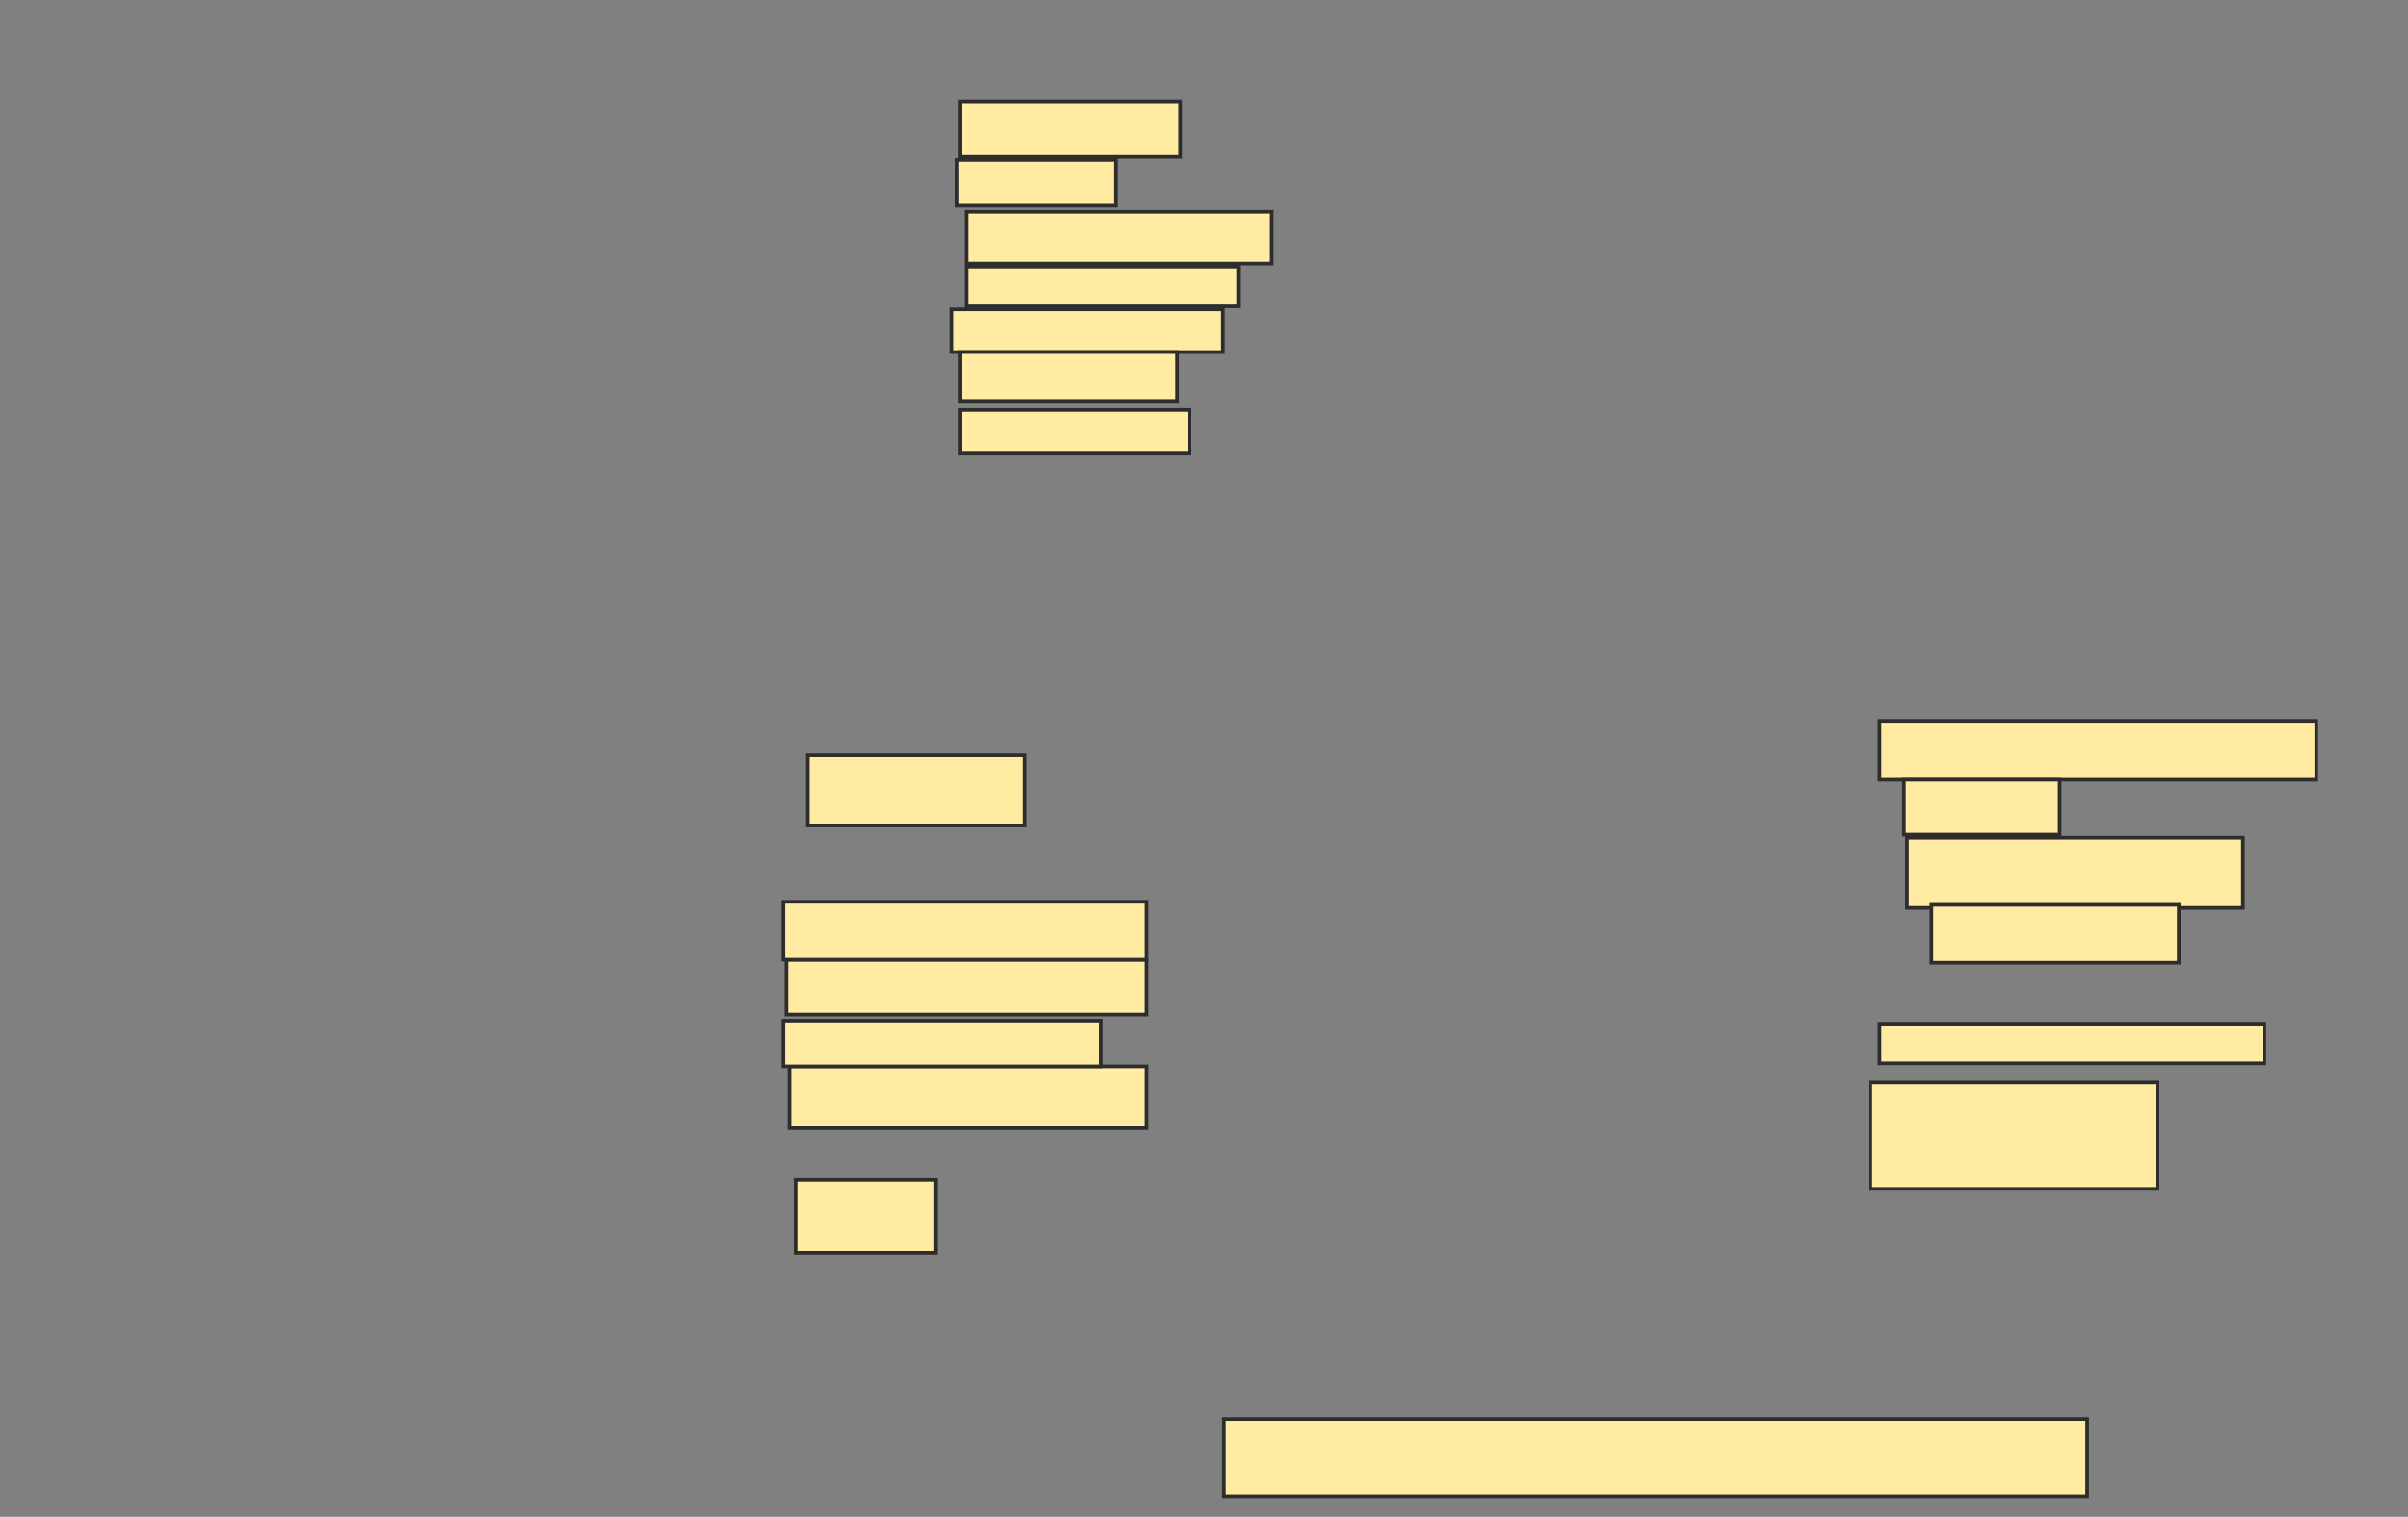 <svg xmlns="http://www.w3.org/2000/svg" width="662" height="417">
 <rect width="100%" height="100%" fill="#808080" stroke="none"/>
 <!-- Created with Image Occlusion Enhanced -->
 <g>
  <title>Labels</title>
 </g>
 <g>
  <title>Masks</title>
  <rect id="d827cebf2f4a418198a8bc4448b9879f-ao-1" height="15.112" width="60.448" y="27.963" x="264.026" stroke="#2D2D2D" fill="#FFEBA2"/>
  <rect id="d827cebf2f4a418198a8bc4448b9879f-ao-2" height="14.272" width="83.955" y="58.187" x="265.705" stroke="#2D2D2D" fill="#FFEBA2"/>
  <rect id="d827cebf2f4a418198a8bc4448b9879f-ao-3" height="11.754" width="74.72" y="85.052" x="261.507" stroke="#2D2D2D" fill="#FFEBA2"/>
  <rect id="d827cebf2f4a418198a8bc4448b9879f-ao-4" height="11.754" width="62.966" y="112.757" x="264.026" stroke="#2D2D2D" fill="#FFEBA2"/>
  <rect id="d827cebf2f4a418198a8bc4448b9879f-ao-5" height="12.593" width="43.657" y="43.914" x="263.187" stroke="#2D2D2D" fill="#FFEBA2"/>
  <rect id="d827cebf2f4a418198a8bc4448b9879f-ao-6" height="10.914" width="74.72" y="73.299" x="265.705" stroke="#2D2D2D" fill="#FFEBA2"/>
  <rect id="d827cebf2f4a418198a8bc4448b9879f-ao-7" height="13.433" width="59.608" y="96.806" x="264.026" stroke="#2D2D2D" fill="#FFEBA2"/>
  <rect id="d827cebf2f4a418198a8bc4448b9879f-ao-8" height="19.31" width="59.608" y="207.627" x="222.048" stroke="#2D2D2D" fill="#FFEBA2"/>
  
  <rect id="d827cebf2f4a418198a8bc4448b9879f-ao-10" height="15.112" width="99.067" y="263.877" x="216.172" stroke="#2D2D2D" fill="#FFEBA2"/>
  <rect id="d827cebf2f4a418198a8bc4448b9879f-ao-11" height="16.791" width="98.228" y="293.261" x="217.011" stroke="#2D2D2D" fill="#FFEBA2"/>
  <rect id="d827cebf2f4a418198a8bc4448b9879f-ao-12" height="20.149" width="38.619" y="324.325" x="218.69" stroke="#2D2D2D" fill="#FFEBA2"/>
  <rect id="d827cebf2f4a418198a8bc4448b9879f-ao-13" height="15.951" width="99.907" y="247.925" x="215.332" stroke="#2D2D2D" fill="#FFEBA2"/>
  <rect id="d827cebf2f4a418198a8bc4448b9879f-ao-14" height="12.593" width="87.313" y="280.668" x="215.332" stroke="#2D2D2D" fill="#FFEBA2"/>
  <rect id="d827cebf2f4a418198a8bc4448b9879f-ao-15" height="15.951" width="120.056" y="198.392" x="516.731" stroke="#2D2D2D" fill="#FFEBA2"/>
  <rect id="d827cebf2f4a418198a8bc4448b9879f-ao-16" height="19.31" width="92.351" y="230.295" x="524.287" stroke="#2D2D2D" fill="#FFEBA2"/>
  <rect id="d827cebf2f4a418198a8bc4448b9879f-ao-17" height="10.914" width="105.784" y="281.507" x="516.731" stroke="#2D2D2D" fill="#FFEBA2"/>
  <rect id="d827cebf2f4a418198a8bc4448b9879f-ao-18" height="29.384" width="78.918" y="297.459" x="514.213" stroke="#2D2D2D" fill="#FFEBA2"/>
  <rect id="d827cebf2f4a418198a8bc4448b9879f-ao-19" height="15.112" width="42.817" y="214.343" x="523.448" stroke="#2D2D2D" fill="#FFEBA2"/>
  <rect id="d827cebf2f4a418198a8bc4448b9879f-ao-20" height="15.951" width="68.004" y="248.765" x="531.004" stroke="#2D2D2D" fill="#FFEBA2"/>
  <rect id="d827cebf2f4a418198a8bc4448b9879f-ao-21" height="21.269" width="237.313" y="390.09" x="336.507" stroke="#2D2D2D" fill="#FFEBA2"/>
 </g>
</svg>